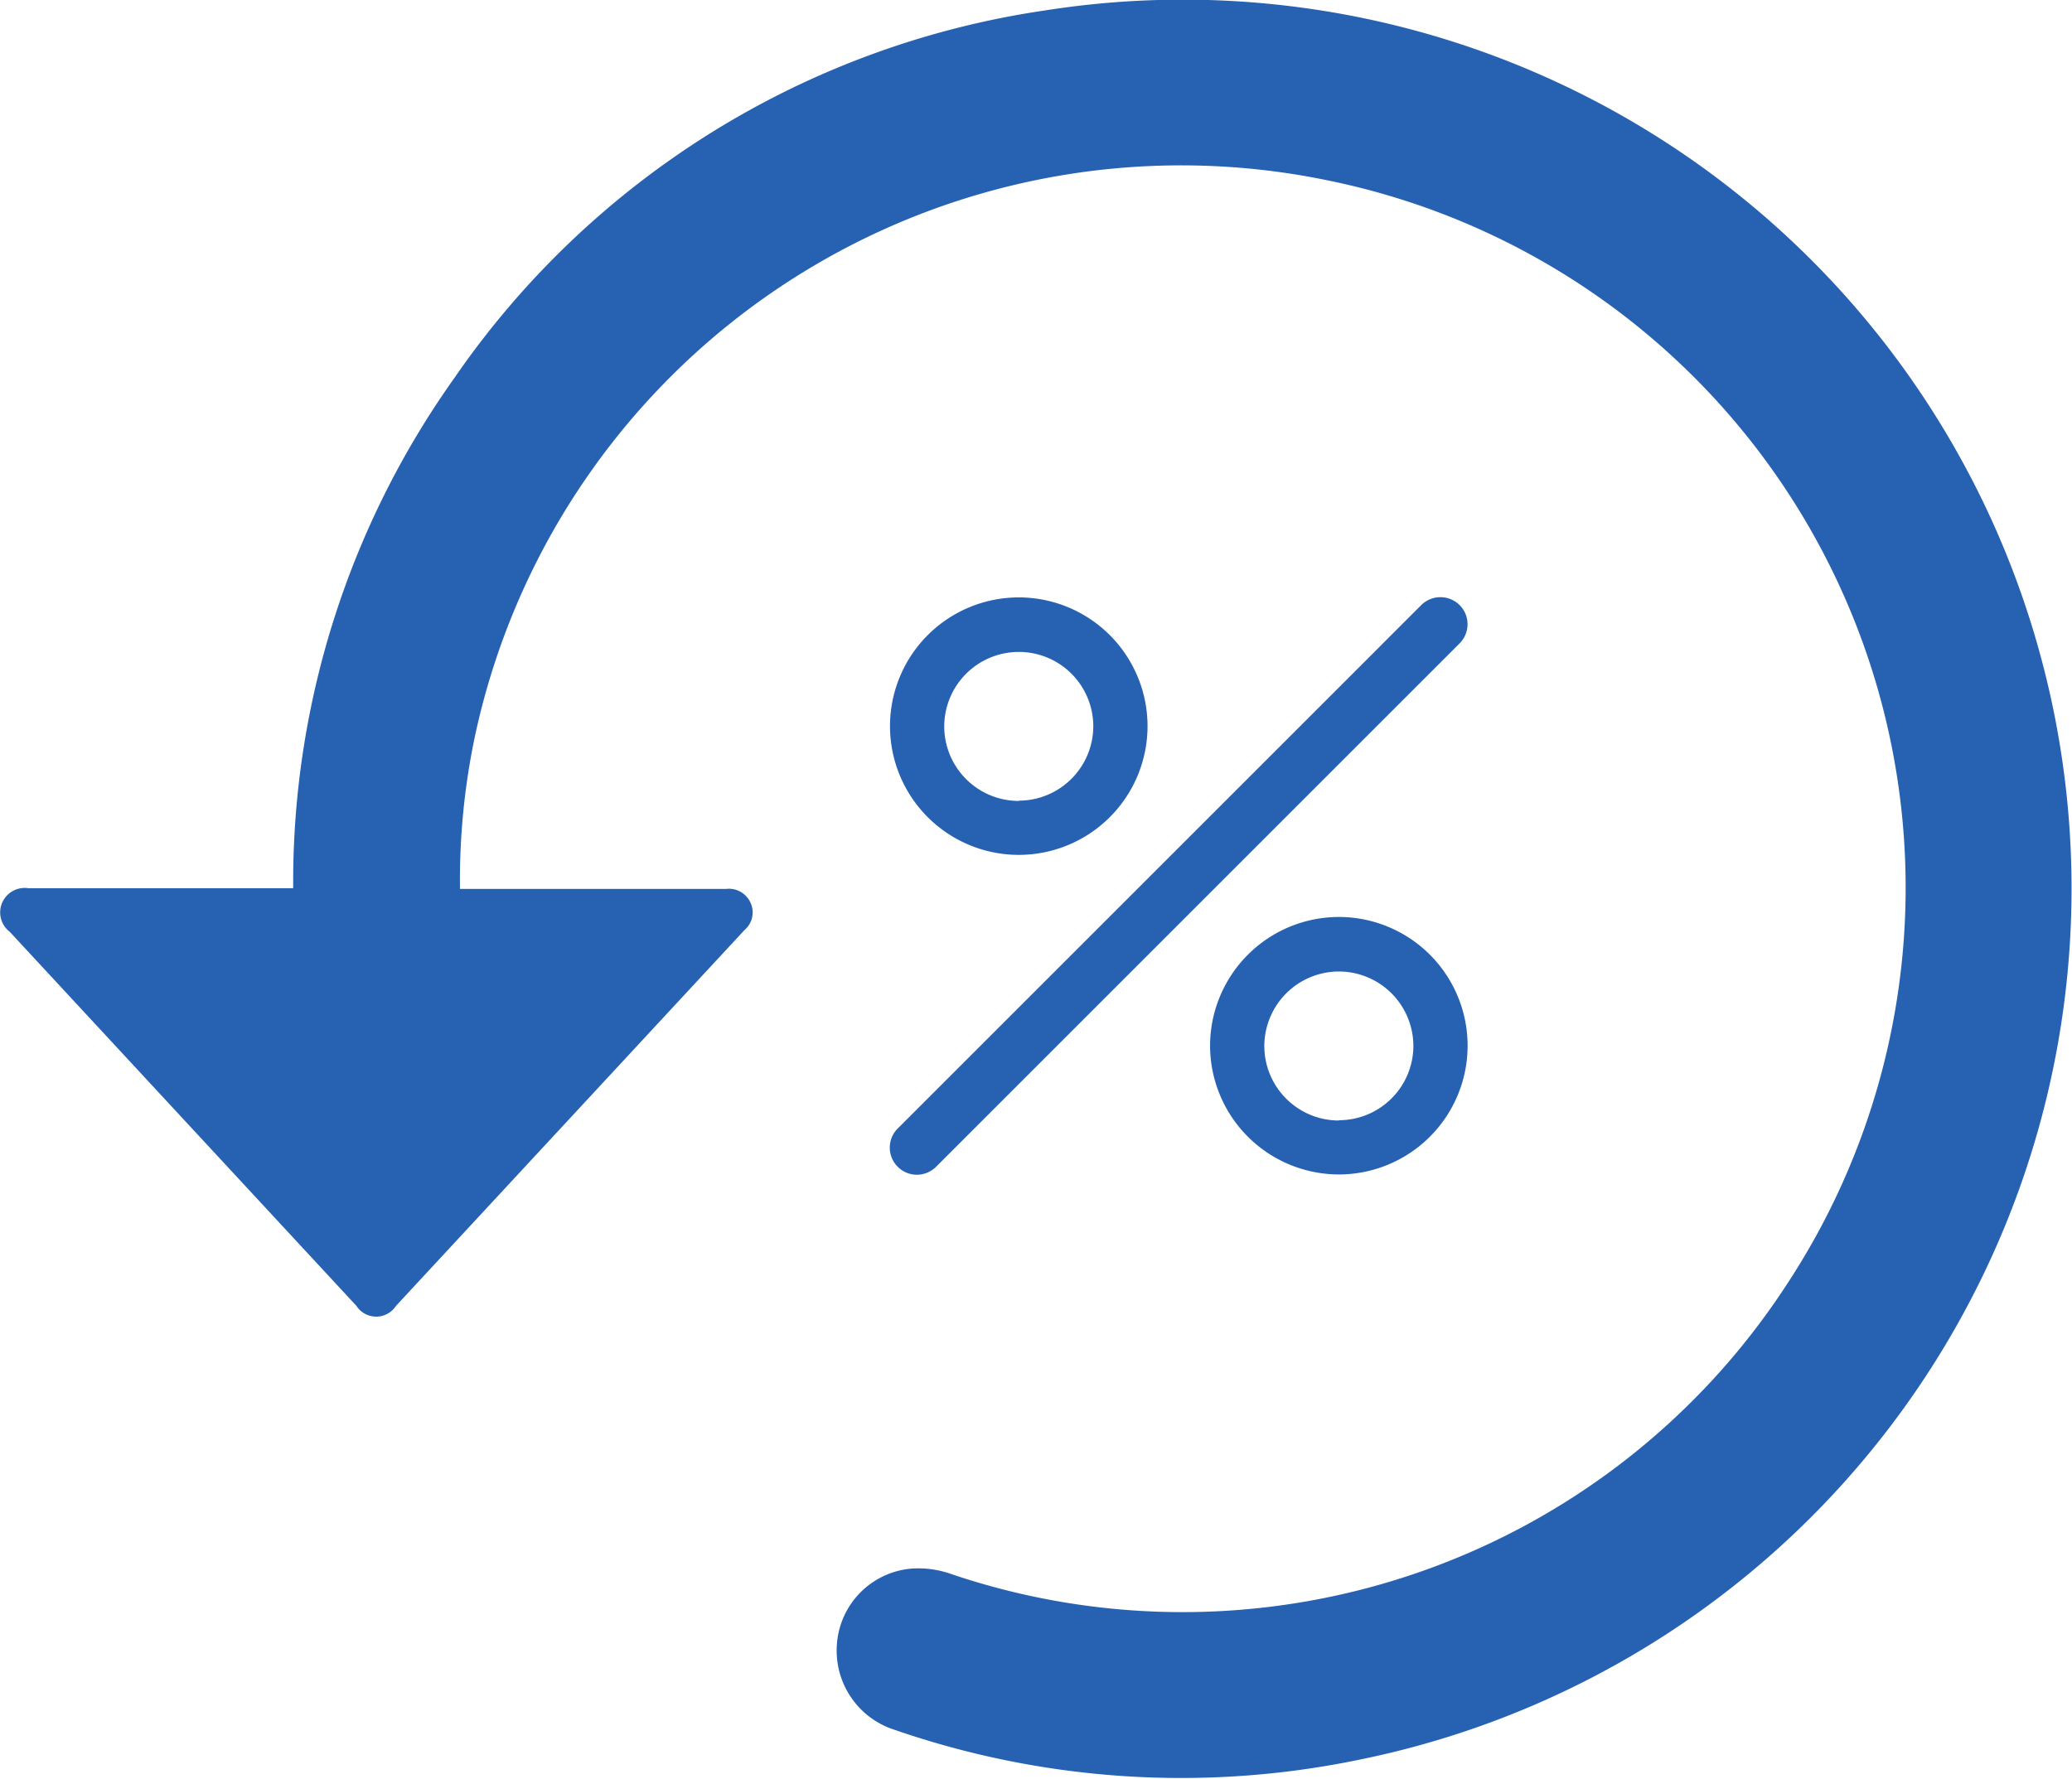 <svg xmlns="http://www.w3.org/2000/svg" width="14.248" height="12.234" viewBox="0 0 14.248 12.234">
  <g id="sales_history_icon" transform="translate(-29.561 -375)">
    <path id="Path_17978" data-name="Path 17978" d="M-382.937,700.6h1.831a.163.163,0,0,1,.169.1.158.158,0,0,1-.045.184l-.005.006-2.39,2.578a.162.162,0,0,1-.272,0l-2.384-2.573a.168.168,0,0,1-.052-.2.169.169,0,0,1,.179-.1h1.822c0-.028,0-.052,0-.076a5.98,5.98,0,0,1,1.107-3.431,5.981,5.981,0,0,1,4.055-2.529,6.109,6.109,0,0,1,6.83,4.353,6.114,6.114,0,0,1-4.664,7.678,6.026,6.026,0,0,1-3.189-.205.572.572,0,0,1-.4-.591.562.562,0,0,1,.513-.519.678.678,0,0,1,.266.035,4.958,4.958,0,0,0,5.75-1.985,4.965,4.965,0,0,0-3.162-7.6,4.967,4.967,0,0,0-5.854,3.815A4.8,4.8,0,0,0-382.937,700.6Z" transform="translate(415.661 -319.486)" fill="#2661b2"/>
    <path id="Path_17979" data-name="Path 17979" d="M-373.782,700.179a.187.187,0,0,0-.264,0l-3.6,3.6a.186.186,0,0,0,0,.263.185.185,0,0,0,.132.055.187.187,0,0,0,.132-.055l3.6-3.6A.186.186,0,0,0-373.782,700.179Z" transform="translate(413.38 -321.017)" fill="#2661b2"/>
    <path id="Path_17980" data-name="Path 17980" d="M-376.814,700.126a.886.886,0,0,0-.886.885.886.886,0,0,0,.886.886.886.886,0,0,0,.885-.886A.886.886,0,0,0-376.814,700.126Zm0,1.4a.513.513,0,0,1-.513-.513.513.513,0,0,1,.513-.512.512.512,0,0,1,.512.512A.513.513,0,0,1-376.814,701.524Z" transform="translate(413.381 -321.017)" fill="#2661b2"/>
    <path id="Path_17981" data-name="Path 17981" d="M-373.793,703.143a.887.887,0,0,0-.886.886.887.887,0,0,0,.886.885.886.886,0,0,0,.885-.885A.886.886,0,0,0-373.793,703.143Zm0,1.4a.513.513,0,0,1-.513-.512.514.514,0,0,1,.513-.513.513.513,0,0,1,.512.513A.512.512,0,0,1-373.793,704.541Z" transform="translate(412.561 -321.836)" fill="#2661b2"/>
  </g>
</svg>
